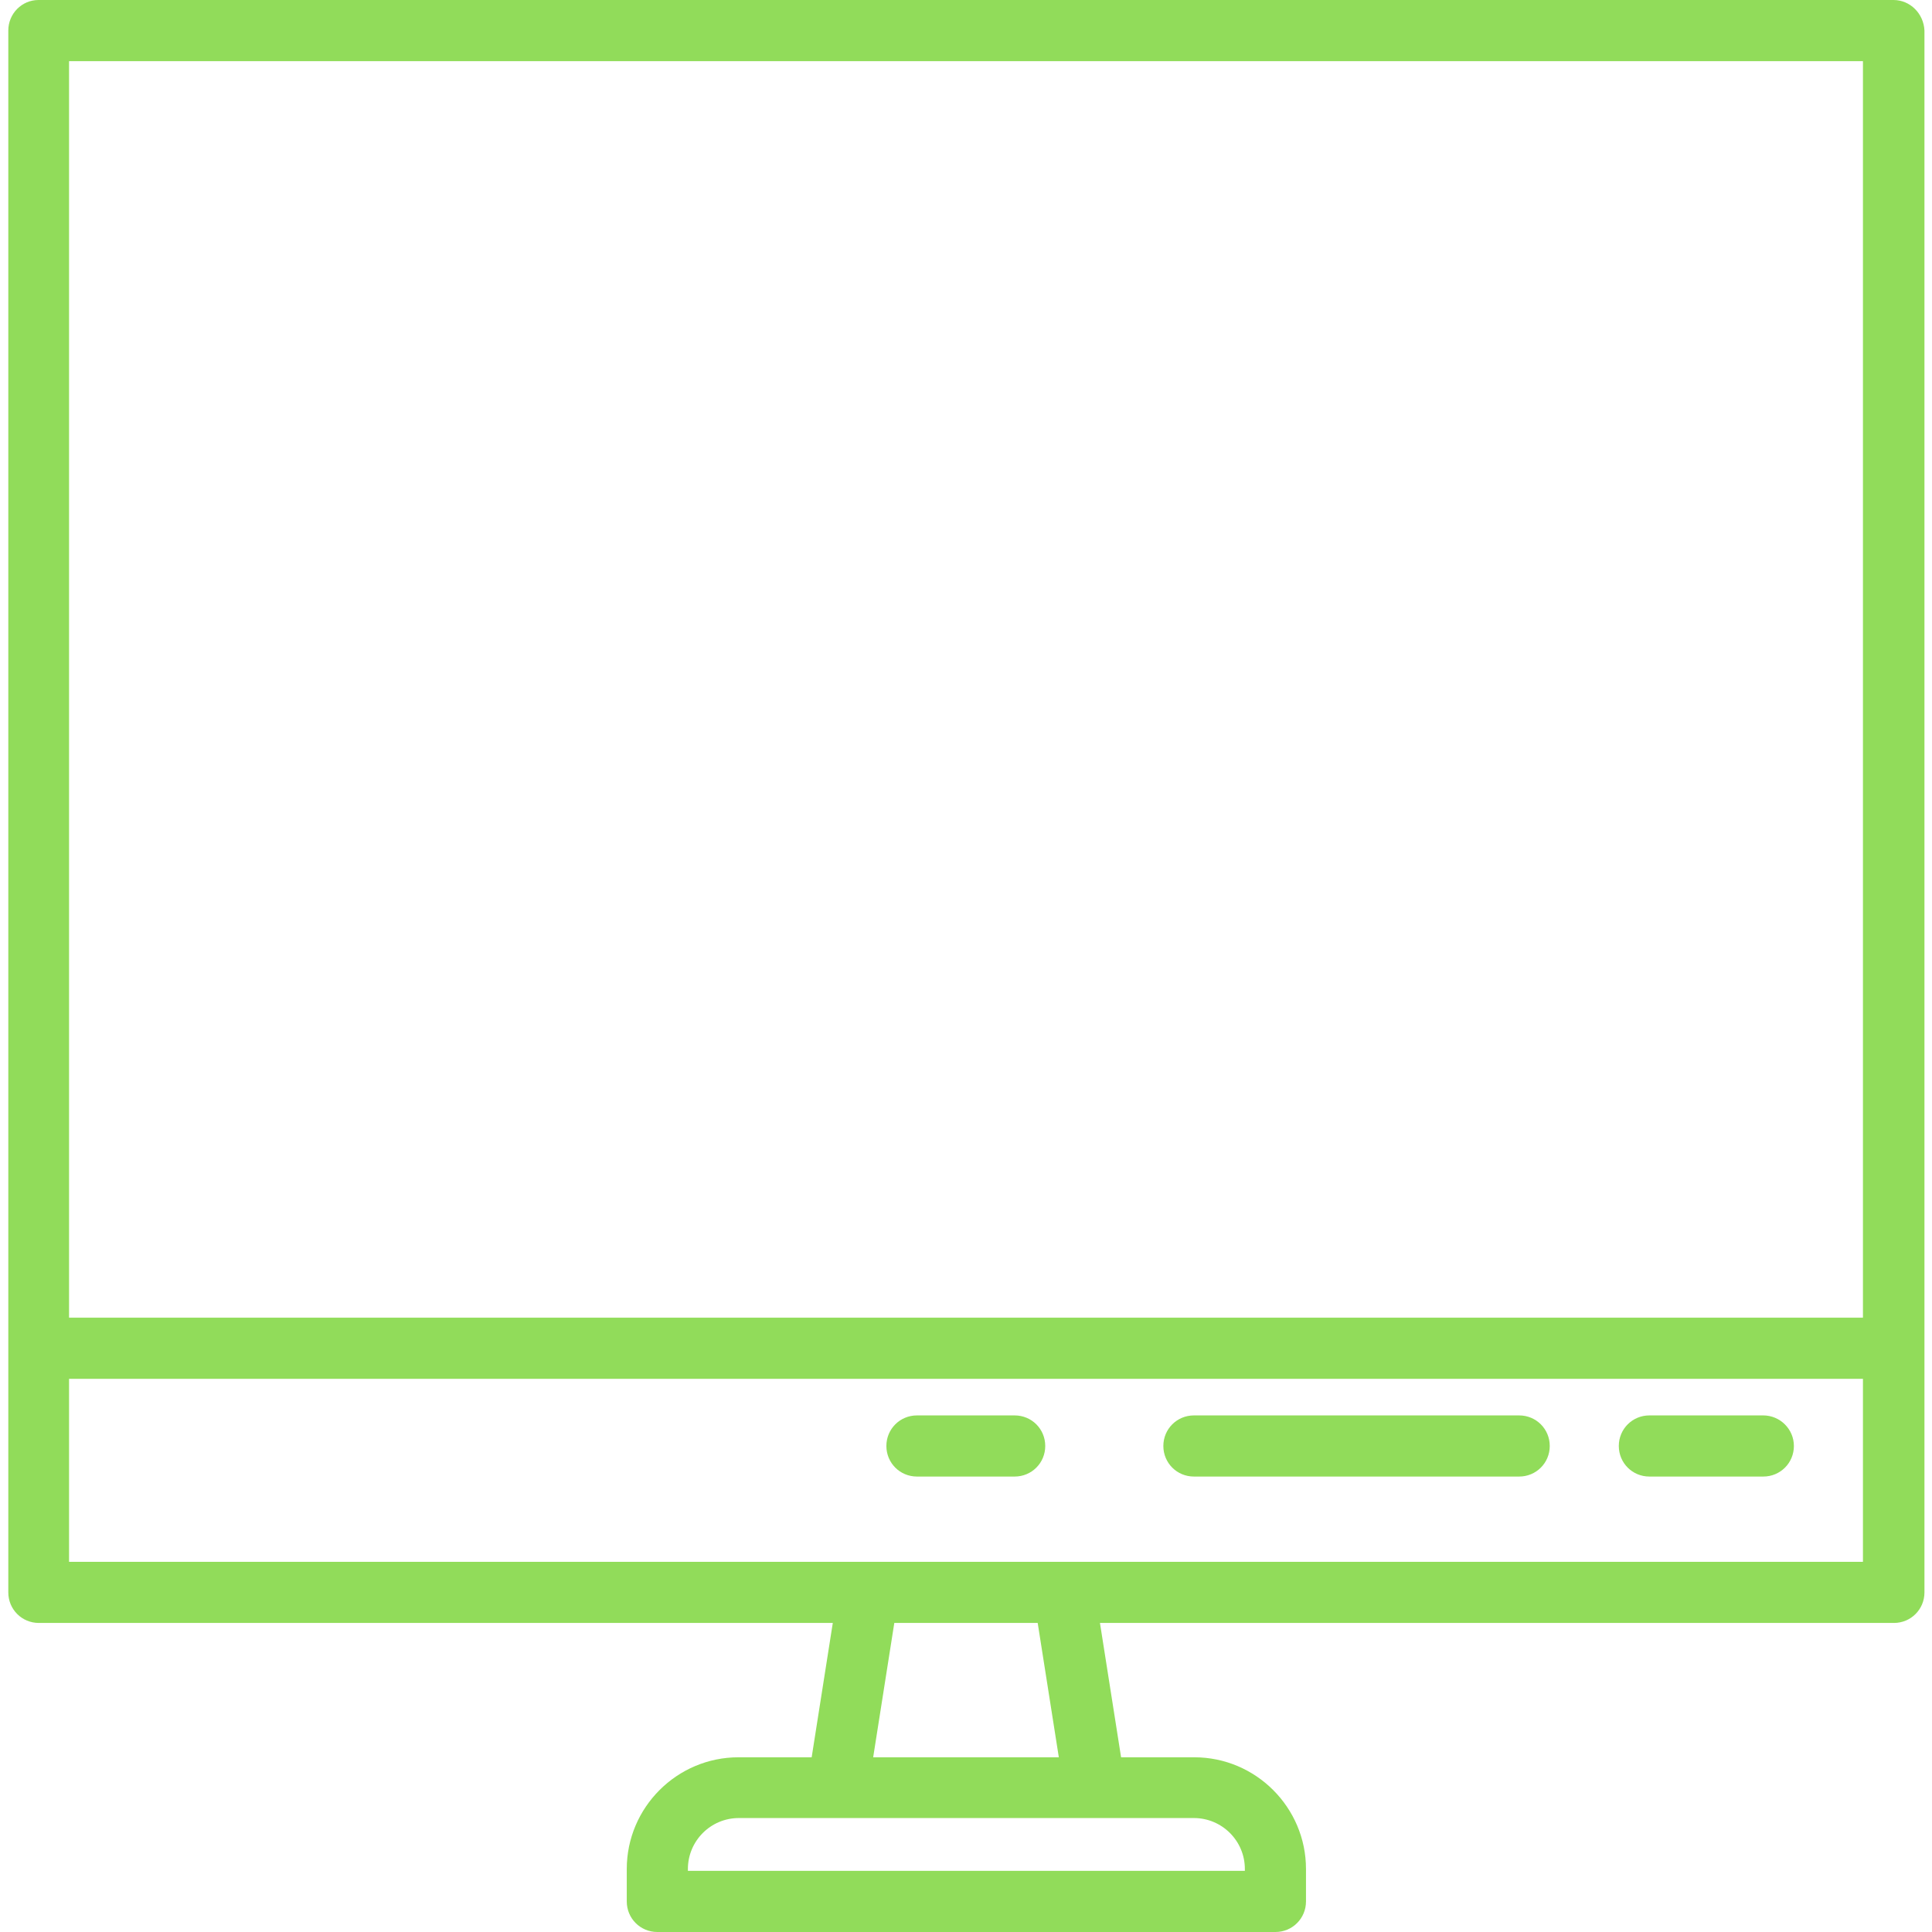 <?xml version="1.0" encoding="utf-8"?>
<!-- Generator: Adobe Illustrator 21.1.0, SVG Export Plug-In . SVG Version: 6.00 Build 0)  -->
<svg version="1.1" id="Layer_1" xmlns="http://www.w3.org/2000/svg" xmlns:xlink="http://www.w3.org/1999/xlink" x="0px" y="0px"
	 viewBox="0 0 512 512" style="enable-background:new 0 0 512 512;" xml:space="preserve">
<style type="text/css">
	.st0{fill:#91DC5A;}
</style>
<g>
	<g>
		<path class="st0" d="M501.8,0H10.2C5.8,0,2.2,3.6,2.2,8.1v349.2V422c0,4.5,3.6,8.1,8.1,8.1h210.4l-5.6,35.6h-19.4
			c-16.3,0-29.6,13.3-29.6,29.6v8.6c0,4.5,3.6,8.1,8.1,8.1h43.1h77.6h43.1c4.5,0,8.1-3.6,8.1-8.1v-8.6c0-16.3-13.3-29.6-29.6-29.6
			h-19.4l-5.6-35.6h210.4c4.5,0,8.1-3.6,8.1-8.1v-64.7V8.1C509.8,3.6,506.2,0,501.8,0z M316.4,481.8c7.4,0,13.5,6,13.5,13.5v0.5h-35
			h-77.6h-35v-0.5c0-7.4,6-13.5,13.5-13.5H222c0,0,0,0,0,0c0,0,0,0,0,0h68c0,0,0,0,0,0c0,0,0,0,0,0H316.4z M231.4,465.7l5.6-35.6
			H275l5.6,35.6H231.4z M493.7,413.9H281.9h-51.7H18.3v-48.5h475.4V413.9z M493.7,349.2H18.3V16.2h475.4V349.2z"/>
	</g>
</g>
<g>
	<g>
		<path class="st0" d="M268.9,375.1h-25.9c-4.5,0-8.1,3.6-8.1,8.1c0,4.5,3.6,8.1,8.1,8.1h25.9c4.5,0,8.1-3.6,8.1-8.1
			C277,378.7,273.4,375.1,268.9,375.1z"/>
	</g>
</g>
<g>
	<g>
		<path class="st0" d="M402.6,375.1h-86.2c-4.5,0-8.1,3.6-8.1,8.1c0,4.5,3.6,8.1,8.1,8.1h86.2c4.5,0,8.1-3.6,8.1-8.1
			C410.7,378.7,407.1,375.1,402.6,375.1z"/>
	</g>
</g>
<g>
	<g>
		<path class="st0" d="M467.3,375.1h-30.2c-4.5,0-8.1,3.6-8.1,8.1c0,4.5,3.6,8.1,8.1,8.1h30.2c4.5,0,8.1-3.6,8.1-8.1
			C475.4,378.7,471.7,375.1,467.3,375.1z"/>
	</g>
</g>
</svg>
